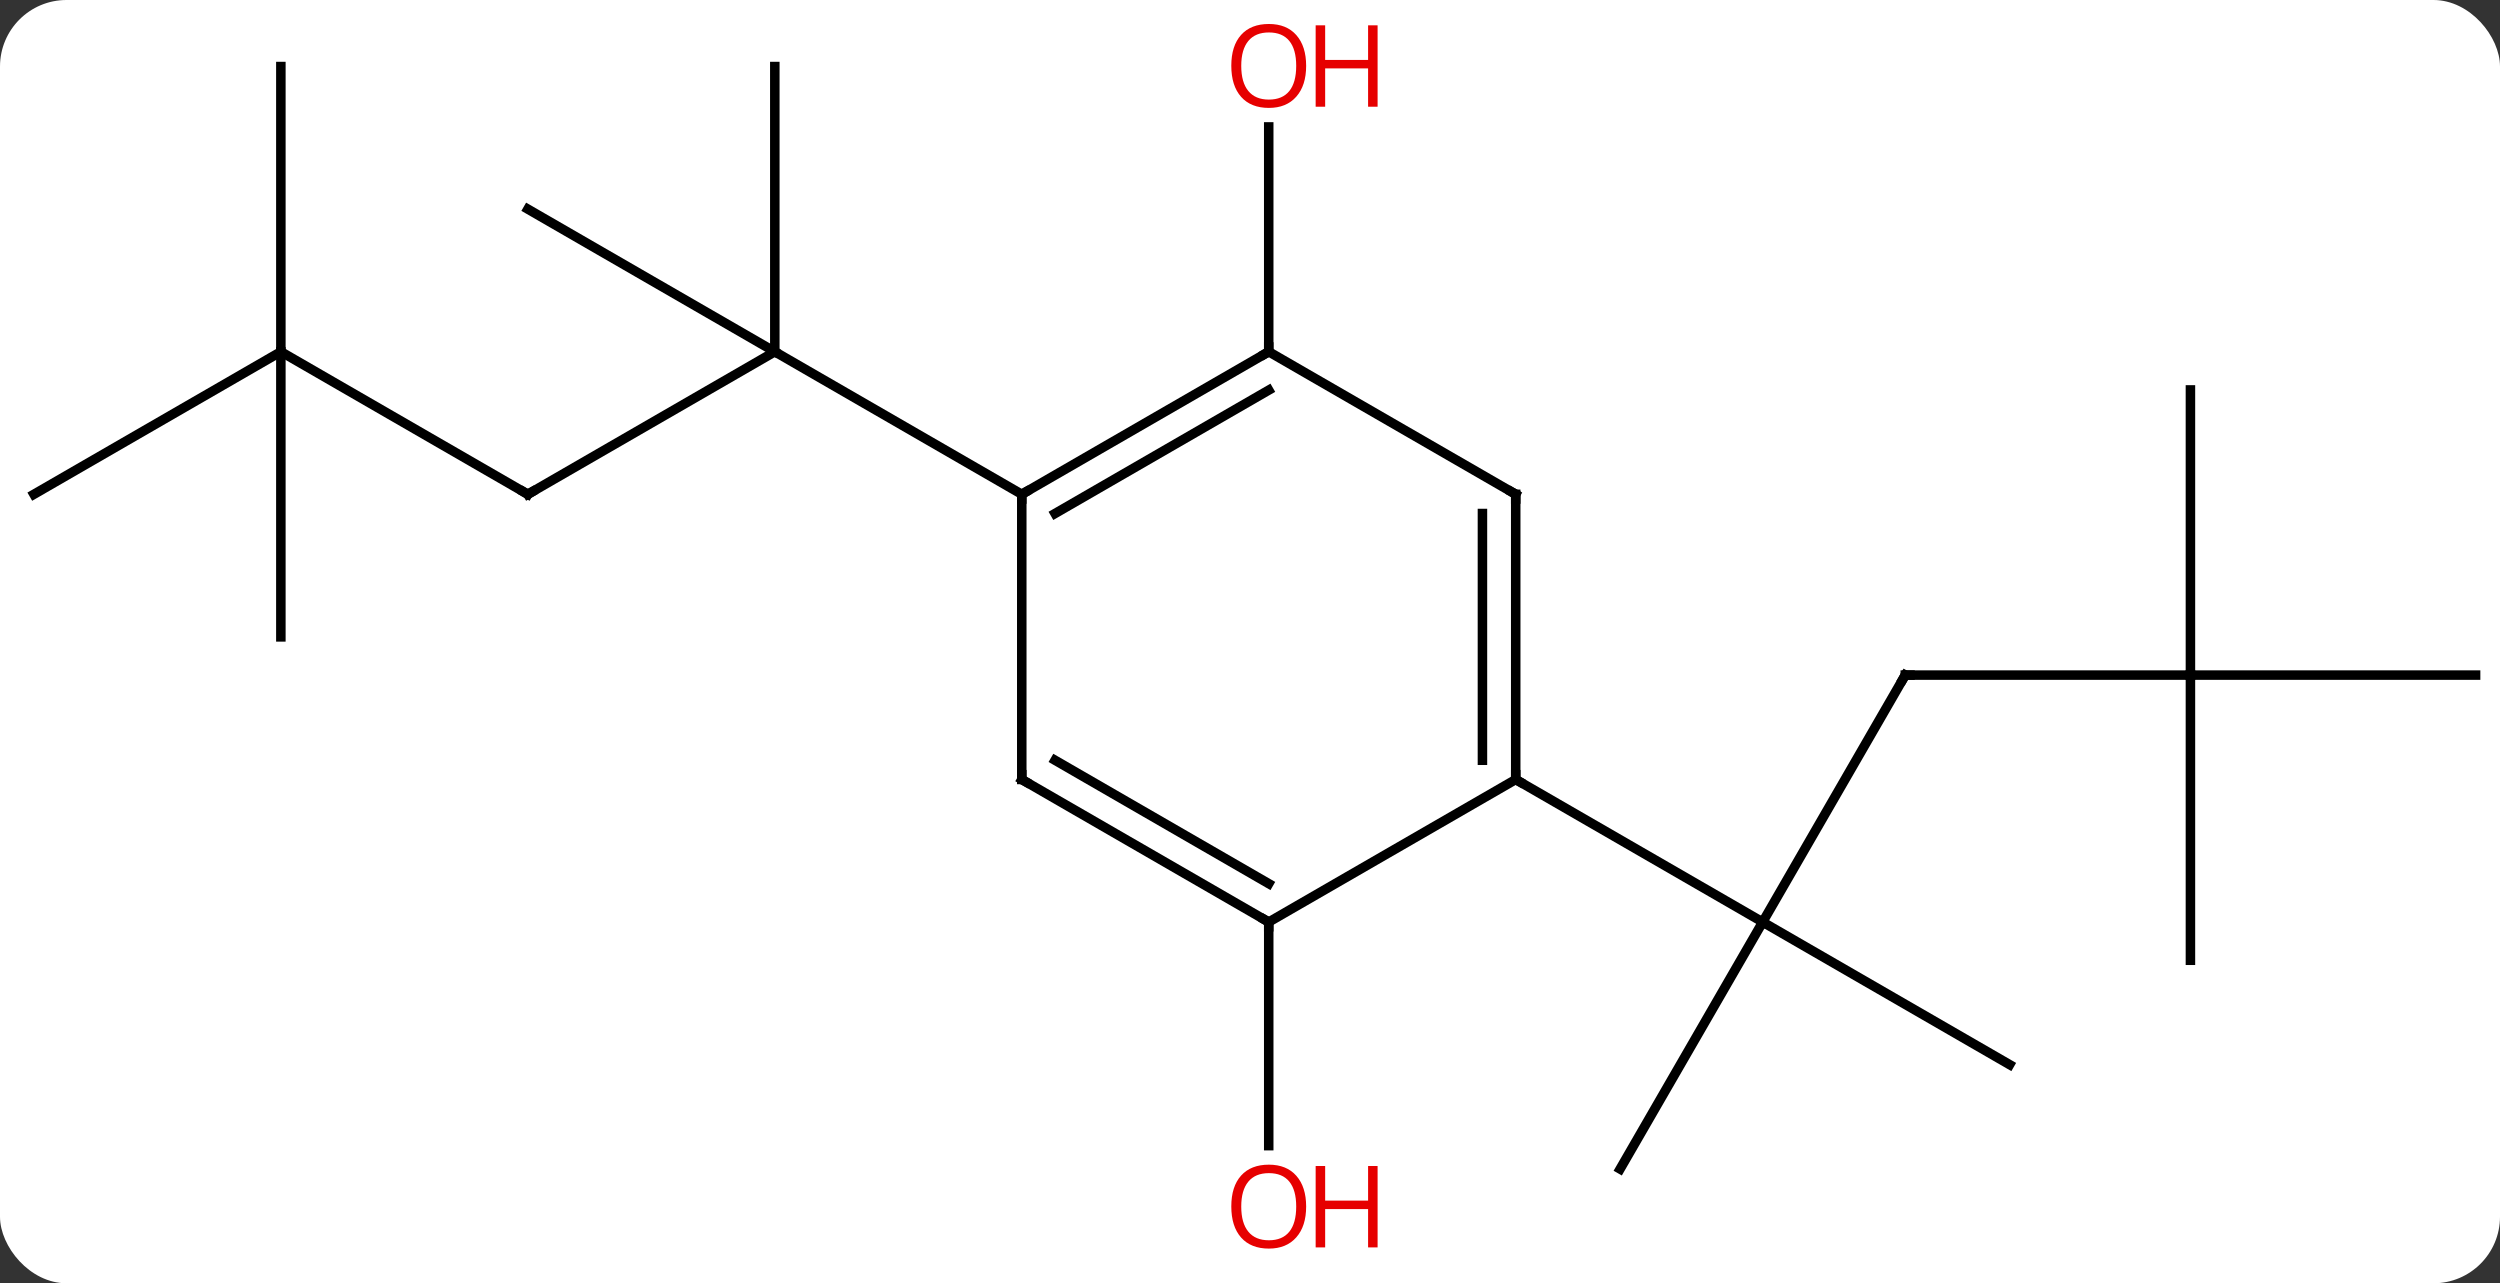<svg width="263" viewBox="0 0 263 135" style="fill-opacity:1; color-rendering:auto; color-interpolation:auto; text-rendering:auto; stroke:black; stroke-linecap:square; stroke-miterlimit:10; shape-rendering:auto; stroke-opacity:1; fill:black; stroke-dasharray:none; font-weight:normal; stroke-width:1; font-family:'Open Sans'; font-style:normal; stroke-linejoin:miter; font-size:12; stroke-dashoffset:0; image-rendering:auto;" height="135" class="cas-substance-image" xmlns:xlink="http://www.w3.org/1999/xlink" xmlns="http://www.w3.org/2000/svg"><rect x="0" y="0" width="263" height="135" fill="#333333" stroke="none"/><svg class="cas-substance-single-component"><rect y="0" x="0" width="263" stroke="none" ry="7" rx="7" height="135" fill="white" class="cas-substance-group"/><svg y="0" x="0" width="263" viewBox="0 0 263 135" style="fill:black;" height="135" class="cas-substance-single-component-image"><svg><g><g transform="translate(132,67)" style="text-rendering:geometricPrecision; color-rendering:optimizeQuality; color-interpolation:linearRGB; stroke-linecap:butt; image-rendering:optimizeQuality;"><line y2="-15" y1="-30" x2="-76.47" x1="-50.49" style="fill:none;"/><line y2="-45" y1="-30" x2="-76.47" x1="-50.49" style="fill:none;"/><line y2="-60" y1="-30" x2="-50.49" x1="-50.49" style="fill:none;"/><line y2="-15" y1="-30" x2="-24.51" x1="-50.49" style="fill:none;"/><line y2="-30" y1="-15" x2="-102.453" x1="-76.47" style="fill:none;"/><line y2="0" y1="-30" x2="-102.453" x1="-102.453" style="fill:none;"/><line y2="-15" y1="-30" x2="-128.433" x1="-102.453" style="fill:none;"/><line y2="-60" y1="-30" x2="-102.453" x1="-102.453" style="fill:none;"/><line y2="-30" y1="-53.648" x2="1.47" x1="1.47" style="fill:none;"/><line y2="30" y1="53.523" x2="1.47" x1="1.47" style="fill:none;"/><line y2="4.02" y1="30" x2="68.433" x1="53.433" style="fill:none;"/><line y2="45" y1="30" x2="79.413" x1="53.433" style="fill:none;"/><line y2="55.98" y1="30" x2="38.433" x1="53.433" style="fill:none;"/><line y2="15" y1="30" x2="27.453" x1="53.433" style="fill:none;"/><line y2="4.02" y1="4.02" x2="98.433" x1="68.433" style="fill:none;"/><line y2="-25.98" y1="4.02" x2="98.433" x1="98.433" style="fill:none;"/><line y2="4.02" y1="4.02" x2="128.433" x1="98.433" style="fill:none;"/><line y2="34.02" y1="4.02" x2="98.433" x1="98.433" style="fill:none;"/><line y2="-30" y1="-15" x2="1.47" x1="-24.51" style="fill:none;"/><line y2="-25.959" y1="-12.979" x2="1.47" x1="-21.01" style="fill:none;"/><line y2="15" y1="-15" x2="-24.51" x1="-24.51" style="fill:none;"/><line y2="-15" y1="-30" x2="27.453" x1="1.47" style="fill:none;"/><line y2="30" y1="15" x2="1.47" x1="-24.51" style="fill:none;"/><line y2="25.959" y1="12.979" x2="1.47" x1="-21.01" style="fill:none;"/><line y2="15" y1="-15" x2="27.453" x1="27.453" style="fill:none;"/><line y2="12.979" y1="-12.979" x2="23.953" x1="23.953" style="fill:none;"/><line y2="15" y1="30" x2="27.453" x1="1.47" style="fill:none;"/><path style="fill:none; stroke-miterlimit:5;" d="M-76.037 -15.25 L-76.47 -15 L-76.903 -15.25"/></g><g transform="translate(132,67)" style="stroke-linecap:butt; fill:rgb(230,0,0); text-rendering:geometricPrecision; color-rendering:optimizeQuality; image-rendering:optimizeQuality; font-family:'Open Sans'; stroke:rgb(230,0,0); color-interpolation:linearRGB; stroke-miterlimit:5;"><path style="stroke:none;" d="M5.407 -60.07 Q5.407 -58.008 4.368 -56.828 Q3.329 -55.648 1.486 -55.648 Q-0.405 -55.648 -1.436 -56.812 Q-2.467 -57.977 -2.467 -60.086 Q-2.467 -62.18 -1.436 -63.328 Q-0.405 -64.477 1.486 -64.477 Q3.345 -64.477 4.376 -63.305 Q5.407 -62.133 5.407 -60.07 ZM-1.421 -60.07 Q-1.421 -58.336 -0.678 -57.43 Q0.064 -56.523 1.486 -56.523 Q2.908 -56.523 3.634 -57.422 Q4.361 -58.32 4.361 -60.07 Q4.361 -61.805 3.634 -62.695 Q2.908 -63.586 1.486 -63.586 Q0.064 -63.586 -0.678 -62.688 Q-1.421 -61.789 -1.421 -60.07 Z"/><path style="stroke:none;" d="M12.923 -55.773 L11.923 -55.773 L11.923 -59.805 L7.407 -59.805 L7.407 -55.773 L6.407 -55.773 L6.407 -64.336 L7.407 -64.336 L7.407 -60.695 L11.923 -60.695 L11.923 -64.336 L12.923 -64.336 L12.923 -55.773 Z"/><path style="stroke:none;" d="M5.407 59.93 Q5.407 61.992 4.368 63.172 Q3.329 64.352 1.486 64.352 Q-0.405 64.352 -1.436 63.188 Q-2.467 62.023 -2.467 59.914 Q-2.467 57.82 -1.436 56.672 Q-0.405 55.523 1.486 55.523 Q3.345 55.523 4.376 56.695 Q5.407 57.867 5.407 59.93 ZM-1.421 59.93 Q-1.421 61.664 -0.678 62.57 Q0.064 63.477 1.486 63.477 Q2.908 63.477 3.634 62.578 Q4.361 61.68 4.361 59.93 Q4.361 58.195 3.634 57.305 Q2.908 56.414 1.486 56.414 Q0.064 56.414 -0.678 57.312 Q-1.421 58.211 -1.421 59.93 Z"/><path style="stroke:none;" d="M12.923 64.227 L11.923 64.227 L11.923 60.195 L7.407 60.195 L7.407 64.227 L6.407 64.227 L6.407 55.664 L7.407 55.664 L7.407 59.305 L11.923 59.305 L11.923 55.664 L12.923 55.664 L12.923 64.227 Z"/><path style="fill:none; stroke:black;" d="M68.183 4.453 L68.433 4.02 L68.933 4.02"/><path style="fill:none; stroke:black;" d="M-24.077 -15.25 L-24.51 -15 L-24.51 -14.5"/><path style="fill:none; stroke:black;" d="M1.037 -29.75 L1.47 -30 L1.47 -30.5"/><path style="fill:none; stroke:black;" d="M-24.51 14.5 L-24.51 15 L-24.077 15.25"/><path style="fill:none; stroke:black;" d="M27.02 -15.25 L27.453 -15 L27.453 -14.5"/><path style="fill:none; stroke:black;" d="M1.037 29.75 L1.47 30 L1.47 30.5"/><path style="fill:none; stroke:black;" d="M27.453 14.5 L27.453 15 L27.886 15.25"/></g></g></svg></svg></svg></svg>
